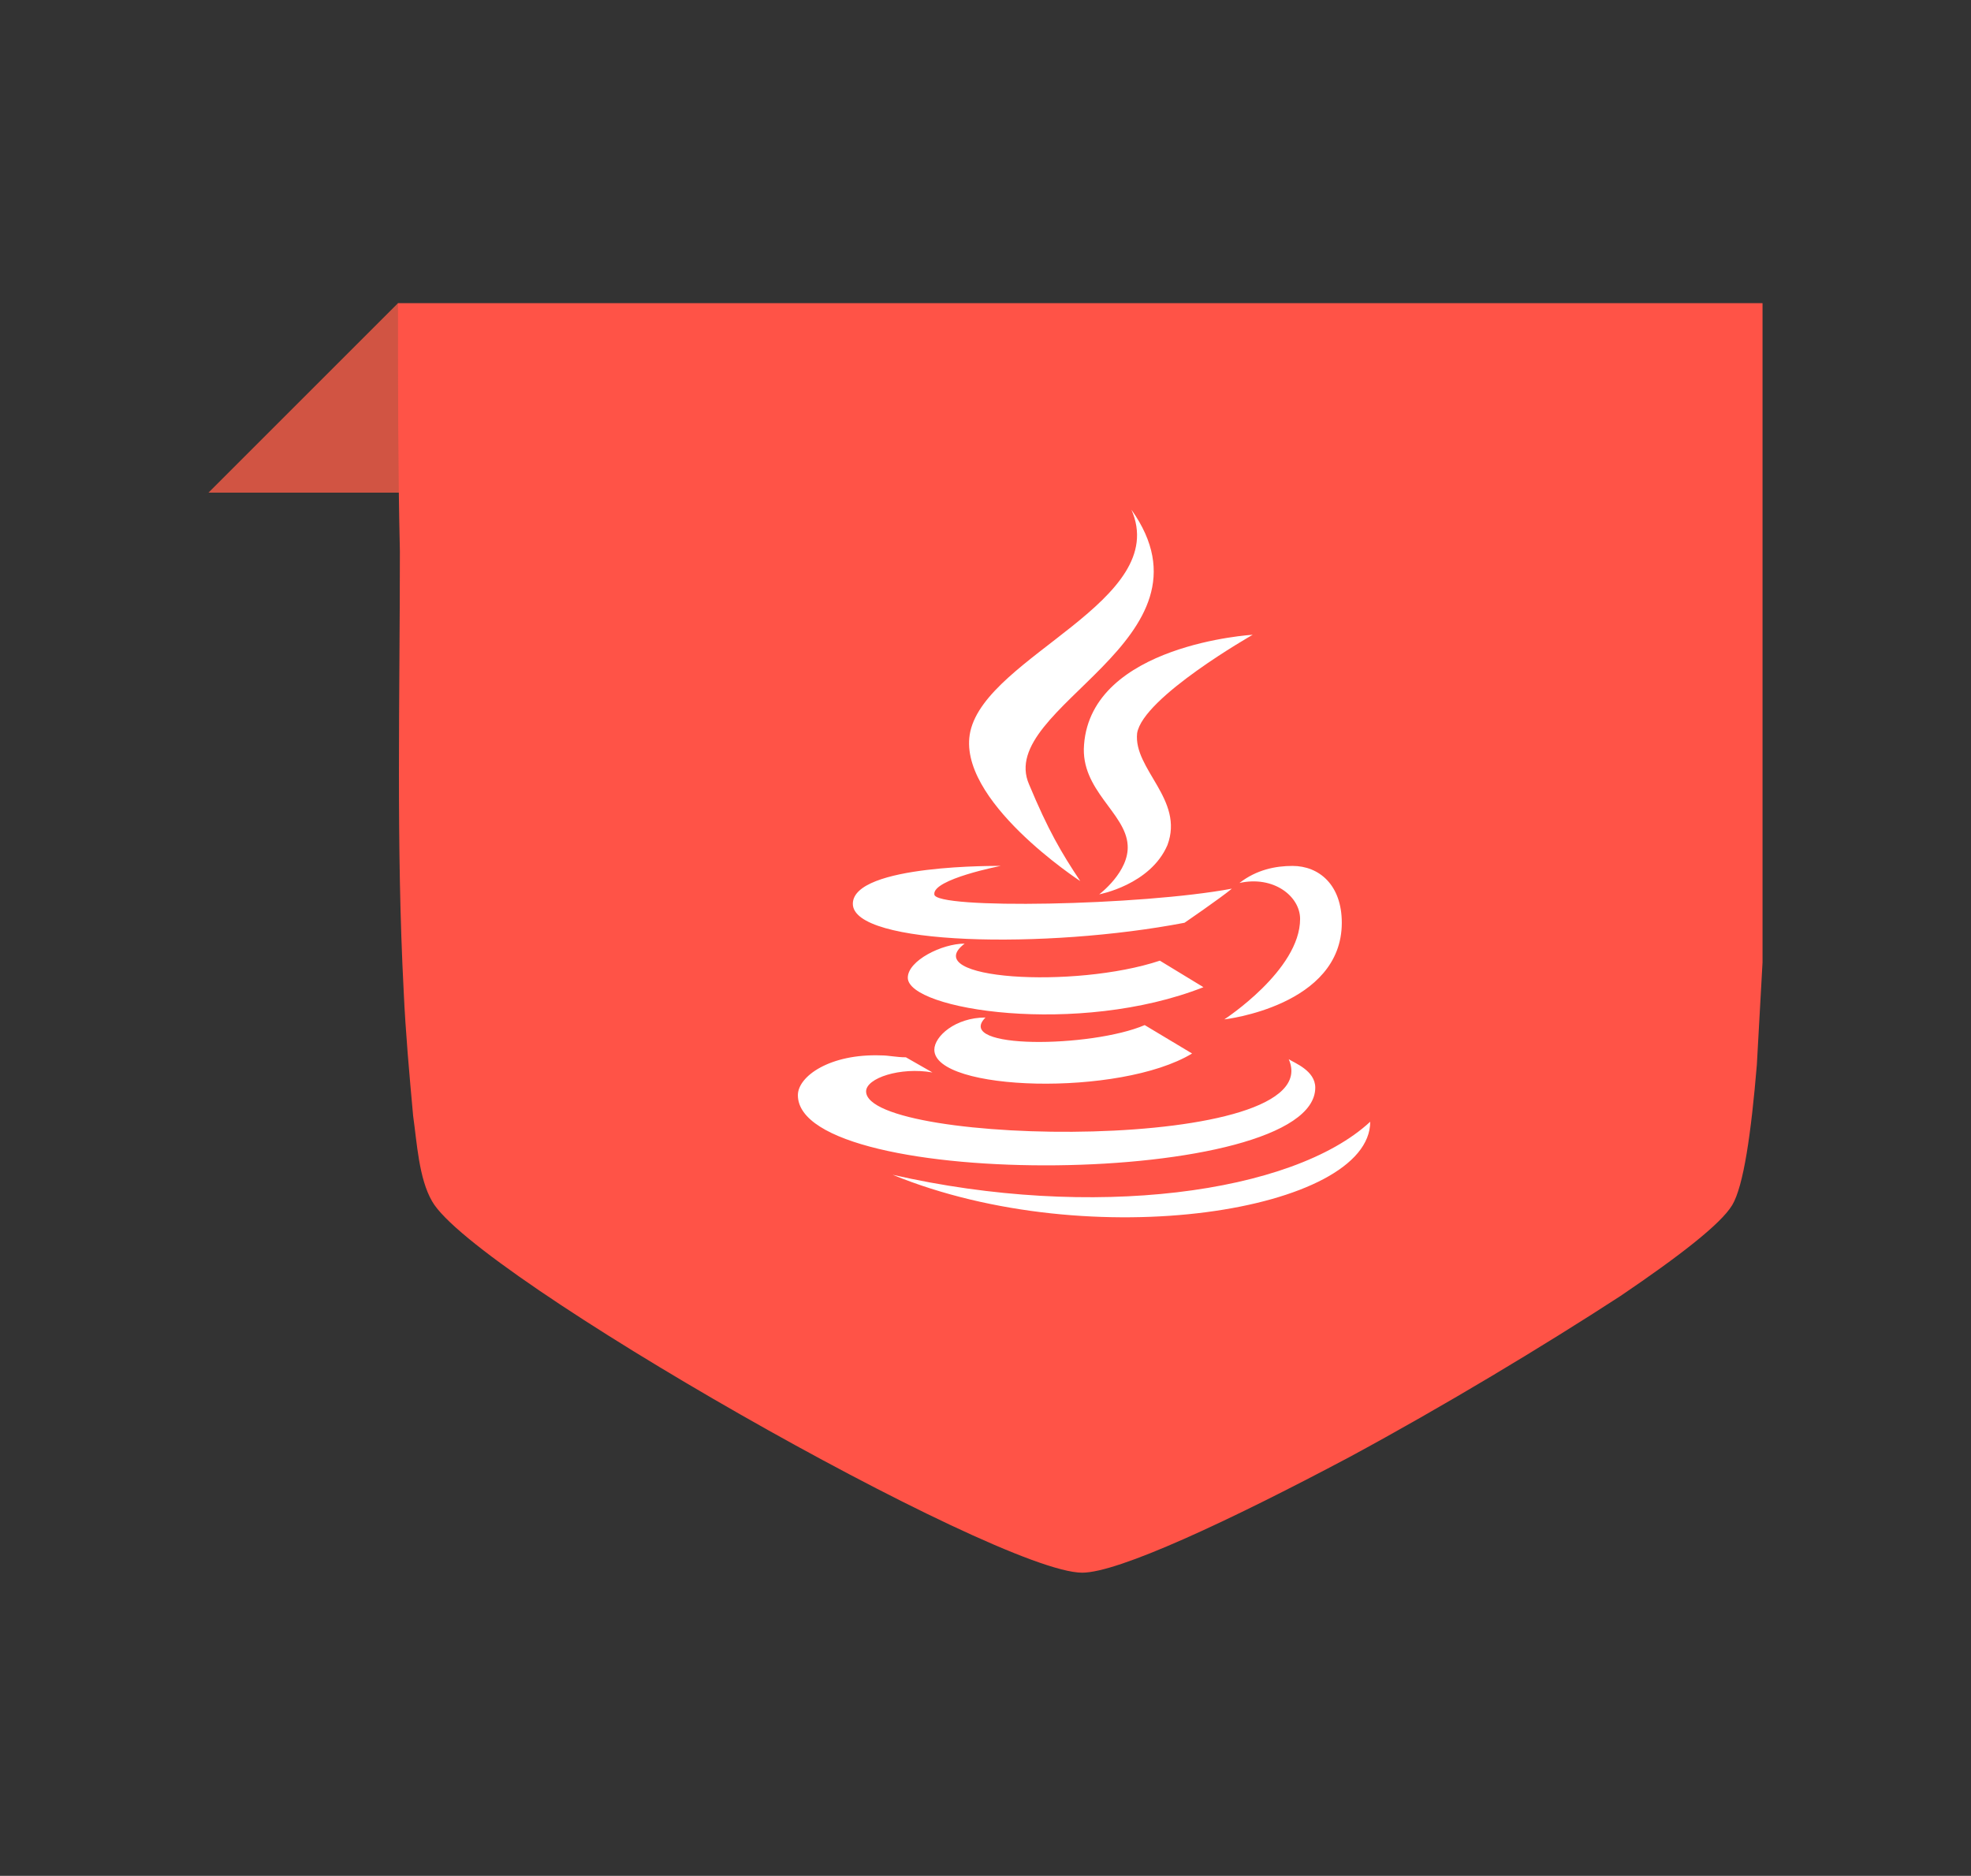 <?xml version="1.0" encoding="utf-8"?>
<!-- Generator: Adobe Illustrator 24.0.1, SVG Export Plug-In . SVG Version: 6.00 Build 0)  -->
<!DOCTYPE svg PUBLIC "-//W3C//DTD SVG 1.1//EN" "http://www.w3.org/Graphics/SVG/1.1/DTD/svg11.dtd">
<svg version="1.1" id="Layer_1" xmlns:x="http://ns.adobe.com/Extensibility/1.0/" xmlns:i="http://ns.adobe.com/AdobeIllustrator/10.0/" xmlns:graph="http://ns.adobe.com/Graphs/1.0/"
	 xmlns="http://www.w3.org/2000/svg" xmlns:xlink="http://www.w3.org/1999/xlink" x="0px" y="0px" viewBox="0 0 104 99"
	 style="enable-background:new 0 0 104 99;" xml:space="preserve">
<rect x="0" y="0" width="104" height="99" fill="#333333" stroke="none"/>
<style type="text/css">
	.st0{fill:#D15443;}
	.st1{fill:#FF5347;}
	.st2{fill:#FFFFFF;}
</style>
<path class="st0" d="M21,16l5,10H11L21,16z"/>
<path class="st1" d="M21,16c0,4.4,0,8.8,0.1,13.1c0,7.7-0.2,15.5,0.2,23.2c0.1,2.2,0.3,4.4,0.5,6.6c0.2,1.4,0.3,3.3,1,4.5
	C25,67.3,52.6,83,57.1,83c1.9,0,7.7-2.7,14.1-6.1c5-2.7,10.3-5.9,14.3-8.5c3.1-2.1,5.3-3.8,5.9-4.8c0.6-1,1-3.8,1.3-7.4l0.3-5.4V16
	H21z"/>
<path class="st2" d="M59.7,26.9c2.1,4.8-7.6,7.7-8.5,11.7c-0.8,3.6,5.8,7.9,5.8,7.9c-1-1.5-1.7-2.7-2.7-5.1
	C52.5,37.3,64.6,33.8,59.7,26.9z M66.1,33.5c0,0-8.5,0.5-8.9,5.8c-0.2,2.4,2.2,3.6,2.3,5.3c0.1,1.4-1.5,2.6-1.5,2.6s2.7-0.5,3.6-2.6
	c0.9-2.4-1.8-4-1.6-5.9C60.3,36.8,66.1,33.5,66.1,33.5z M68.2,45.7c-0.9,0-1.9,0.2-2.8,0.9c1.8-0.4,3.2,0.7,3.2,1.9
	c0,2.7-4,5.3-4,5.3s6.2-0.7,6.2-5.1C70.8,46.7,69.6,45.7,68.2,45.7z M52.8,45.7c0,0-7.8-0.1-7.8,2c0,2.2,10.2,2.4,17.5,1
	c0,0,1.9-1.3,2.5-1.8c-4.8,0.9-15.7,1.1-15.7,0.3C49.2,46.4,52.8,45.7,52.8,45.7z M50.9,49.8c-1.2,0-3,0.9-3,1.8
	c0,1.7,9,3.1,15.6,0.5l-2.3-1.4C56.7,52.2,48.4,51.7,50.9,49.8z M52,53.7c-1.6,0-2.7,1-2.7,1.7c0,2.2,9.8,2.5,13.6,0.2l-2.5-1.5
	C57.6,55.3,50.3,55.4,52,53.7z M46.5,55.7c-2.7-0.1-4.4,1.1-4.4,2.1c0,5.1,27.3,4.9,27.3-0.4c0-0.9-1.1-1.3-1.4-1.5
	c2.2,5-22.3,4.6-22.3,1.7c0-0.7,1.8-1.3,3.5-1l-1.4-0.8C47.3,55.8,46.9,55.7,46.5,55.7z M72.3,59.2C68.2,63,57.6,64.4,47.1,62
	C57.6,66.3,72.3,63.9,72.3,59.2z"/>
</svg>

